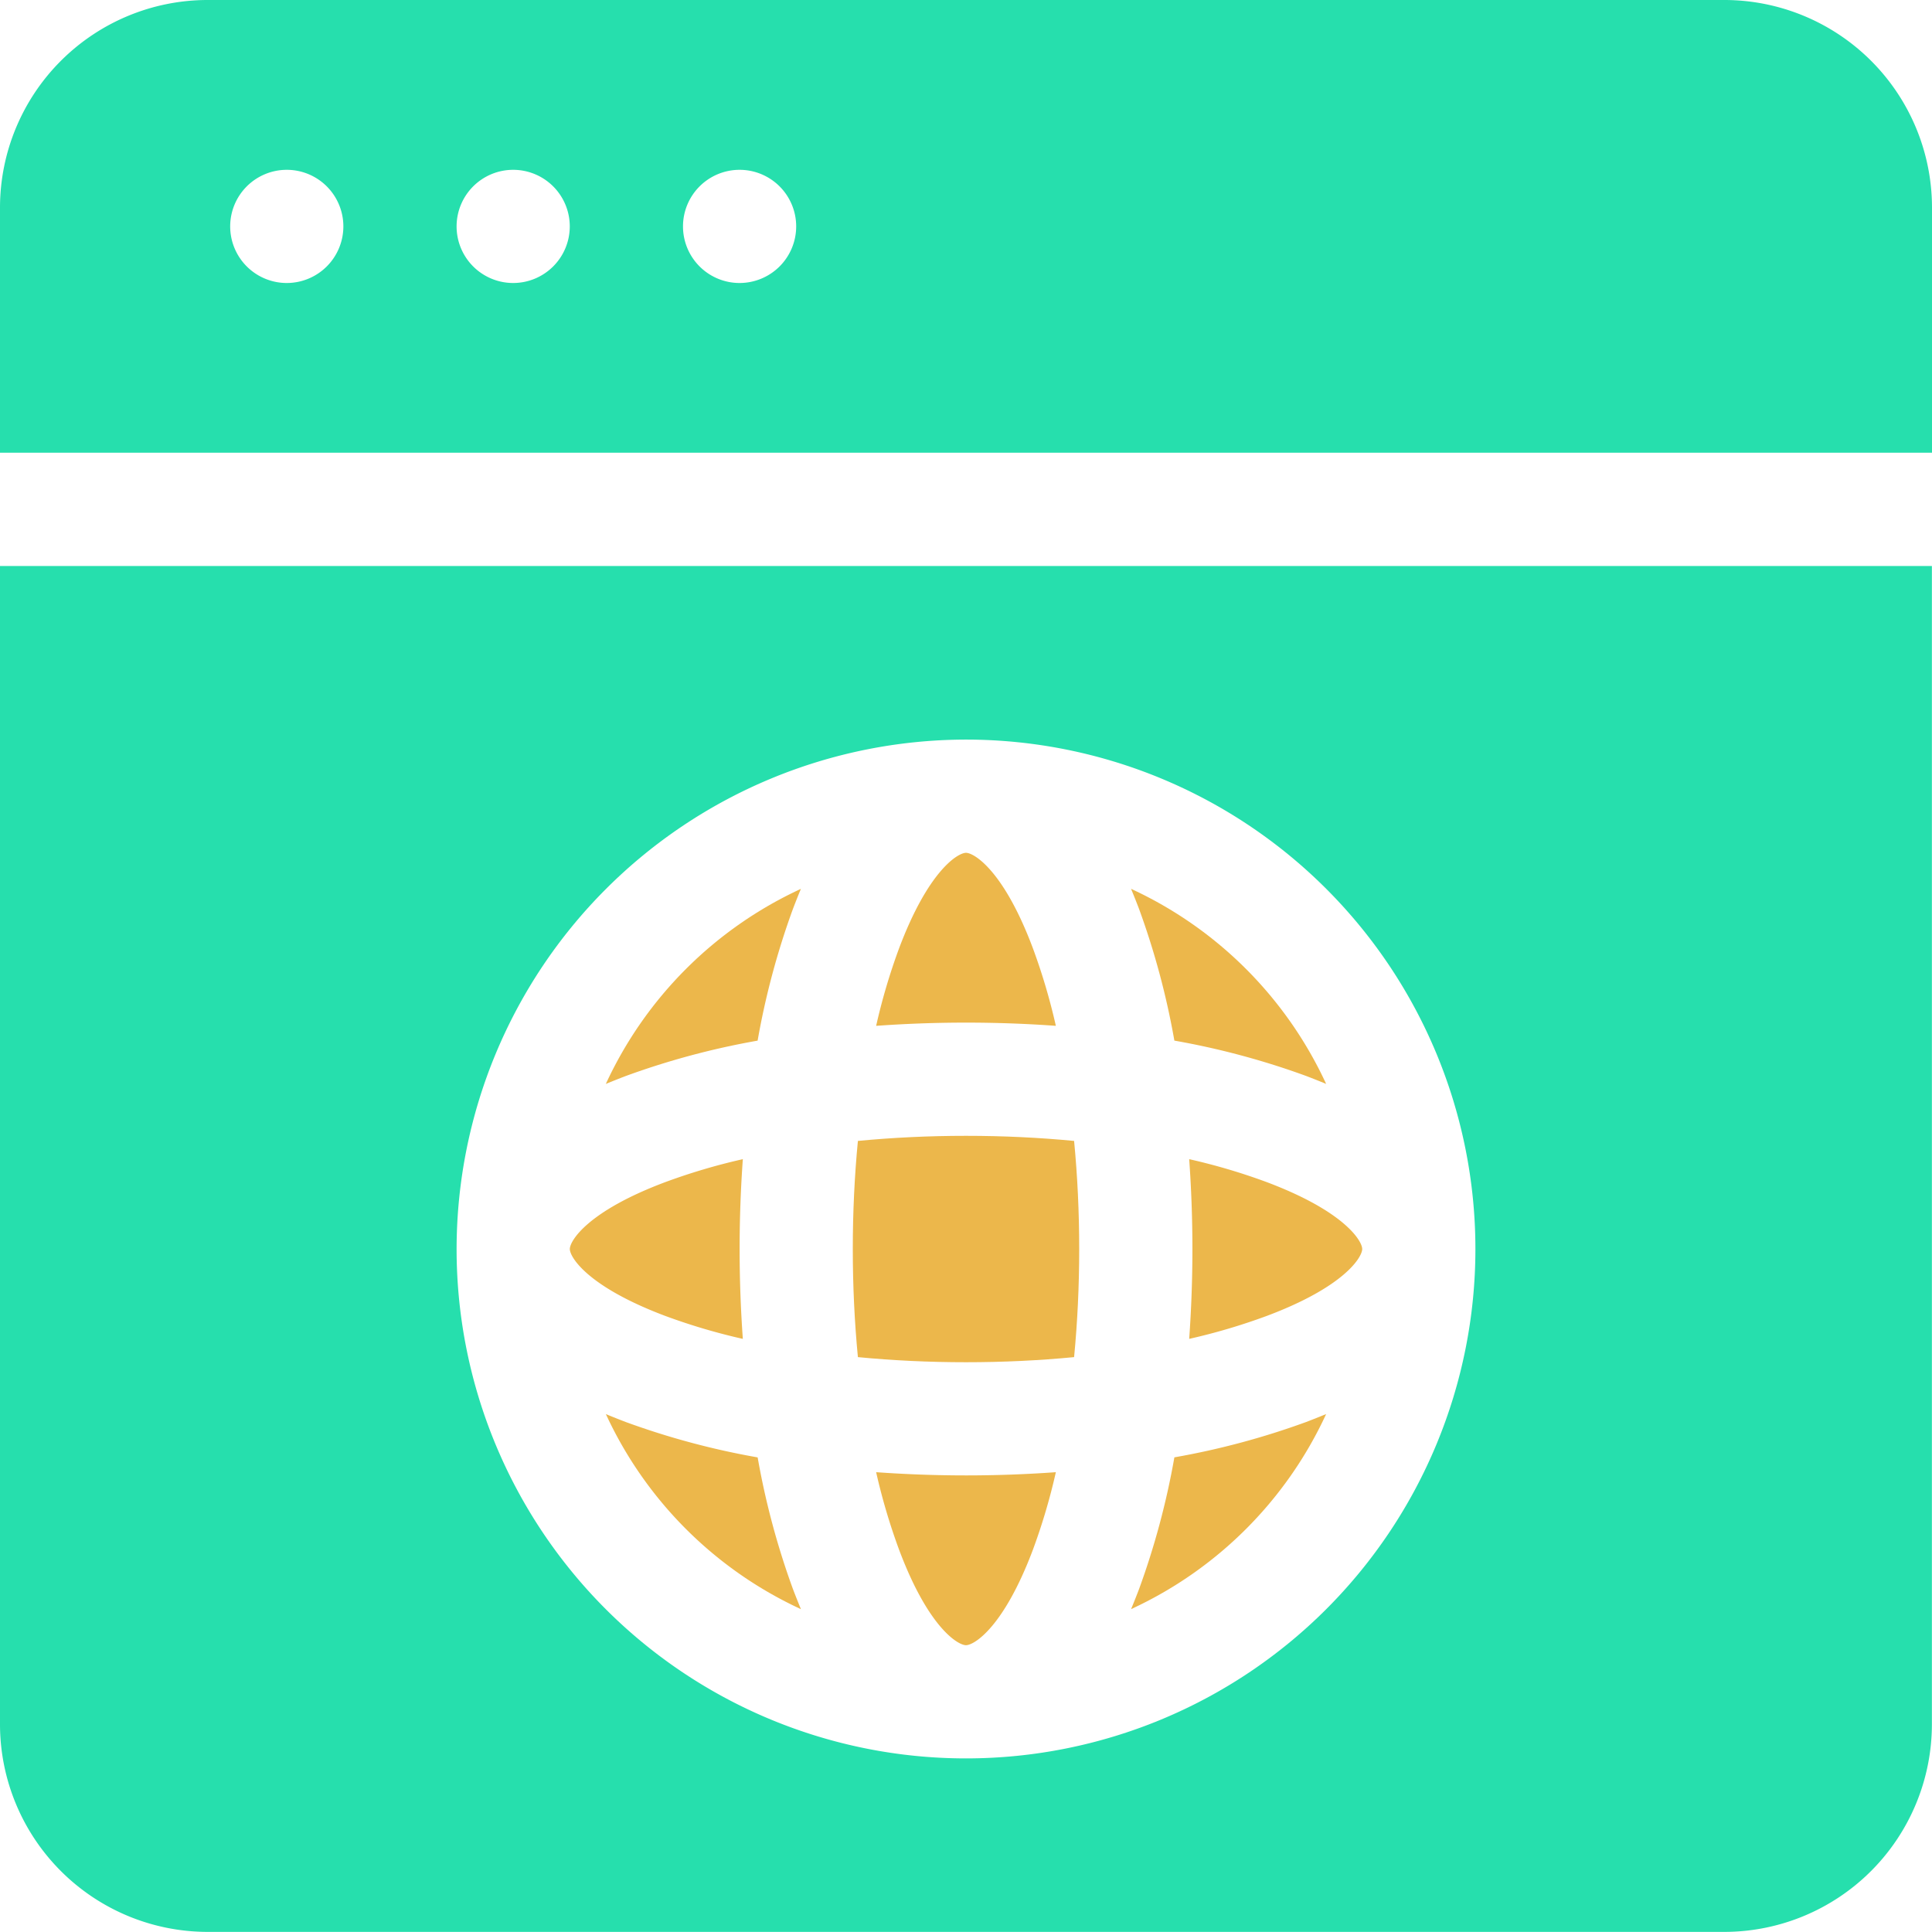 <svg id="webpage" xmlns="http://www.w3.org/2000/svg" width="72.652" height="72.652" viewBox="0 0 72.652 72.652">
  <path id="Path_28525" data-name="Path 28525" d="M64.848,0H7.8A7.813,7.813,0,0,0,0,7.8v9.223H72.652V7.8A7.813,7.813,0,0,0,64.848,0ZM10.784,10.642a2.128,2.128,0,1,1,2.128-2.128A2.129,2.129,0,0,1,10.784,10.642Zm8.514,0a2.128,2.128,0,1,1,2.128-2.128A2.129,2.129,0,0,1,19.3,10.642Zm8.514,0a2.128,2.128,0,1,1,2.128-2.128A2.129,2.129,0,0,1,27.812,10.642Z" fill="#26dfad"/>
  <path id="Path_28526" data-name="Path 28526" d="M166.263,241.263a29.138,29.138,0,0,1,1.328-4.952c.1-.263.2-.513.3-.755a14.993,14.993,0,0,0-7.336,7.336c.243-.1.492-.2.755-.3a29.156,29.156,0,0,1,4.952-1.328Z" transform="translate(-137.773 -202.131)" fill="#ecb74b"/>
  <path id="Path_28527" data-name="Path 28527" d="M232.188,390.146a22.987,22.987,0,0,0,.857,2.9c1.1,2.944,2.219,3.606,2.522,3.606s1.418-.663,2.522-3.606a22.964,22.964,0,0,0,.857-2.9c-1.1.079-2.234.121-3.379.121S233.292,390.225,232.188,390.146Z" transform="translate(-199.241 -334.785)" fill="#ecb74b"/>
  <path id="Path_28528" data-name="Path 28528" d="M167.893,382.078c-.1-.243-.2-.492-.3-.755a29.126,29.126,0,0,1-1.328-4.952,29.136,29.136,0,0,1-4.952-1.328c-.263-.1-.513-.2-.755-.3A14.992,14.992,0,0,0,167.893,382.078Z" transform="translate(-137.774 -321.566)" fill="#ecb74b"/>
  <path id="Path_28529" data-name="Path 28529" d="M238.946,232.507a22.987,22.987,0,0,0-.857-2.9c-1.1-2.944-2.219-3.606-2.522-3.606s-1.418.663-2.522,3.606a22.962,22.962,0,0,0-.857,2.9c1.1-.079,2.234-.121,3.379-.121S237.841,232.427,238.946,232.507Z" transform="translate(-199.241 -193.931)" fill="#ecb74b"/>
  <path id="Path_28530" data-name="Path 28530" d="M230.257,309.514c1.394,0,2.757-.066,4.065-.192.126-1.308.192-2.671.192-4.065s-.066-2.757-.192-4.065c-1.308-.126-2.671-.192-4.065-.192s-2.757.066-4.065.192c-.126,1.308-.192,2.671-.192,4.065s.066,2.757.192,4.065C227.5,309.448,228.863,309.514,230.257,309.514Z" transform="translate(-193.931 -258.288)" fill="#ecb74b"/>
  <path id="Path_28531" data-name="Path 28531" d="M157.507,313.946c-.079-1.1-.121-2.234-.121-3.379s.042-2.275.121-3.379a22.982,22.982,0,0,0-2.9.857c-2.944,1.1-3.606,2.219-3.606,2.522s.663,1.418,3.606,2.522A22.947,22.947,0,0,0,157.507,313.946Z" transform="translate(-129.573 -263.598)" fill="#ecb74b"/>
  <path id="Path_28532" data-name="Path 28532" d="M307.078,374.741c-.243.1-.492.2-.755.3a29.131,29.131,0,0,1-4.952,1.328,29.134,29.134,0,0,1-1.328,4.952c-.1.263-.2.513-.3.755A14.992,14.992,0,0,0,307.078,374.741Z" transform="translate(-257.209 -321.566)" fill="#ecb74b"/>
  <path id="Path_28533" data-name="Path 28533" d="M0,193.563a7.813,7.813,0,0,0,7.8,7.8H64.848a7.813,7.813,0,0,0,7.8-7.8V150H0Zm36.326-37.036A19.156,19.156,0,1,1,17.17,175.684,19.178,19.178,0,0,1,36.326,156.527Z" transform="translate(0 -128.715)" fill="#26dfad"/>
  <path id="Path_28534" data-name="Path 28534" d="M301.371,241.263a29.139,29.139,0,0,1,4.952,1.328c.263.1.513.2.755.3a14.993,14.993,0,0,0-7.336-7.336c.1.243.2.492.3.755A29.149,29.149,0,0,1,301.371,241.263Z" transform="translate(-257.209 -202.131)" fill="#ecb74b"/>
  <path id="Path_28535" data-name="Path 28535" d="M315.146,307.188c.079,1.1.121,2.234.121,3.379s-.042,2.275-.121,3.379a23,23,0,0,0,2.9-.857c2.944-1.1,3.606-2.219,3.606-2.522s-.663-1.418-3.606-2.522A22.948,22.948,0,0,0,315.146,307.188Z" transform="translate(-270.427 -263.598)" fill="#ecb74b"/>
</svg>
